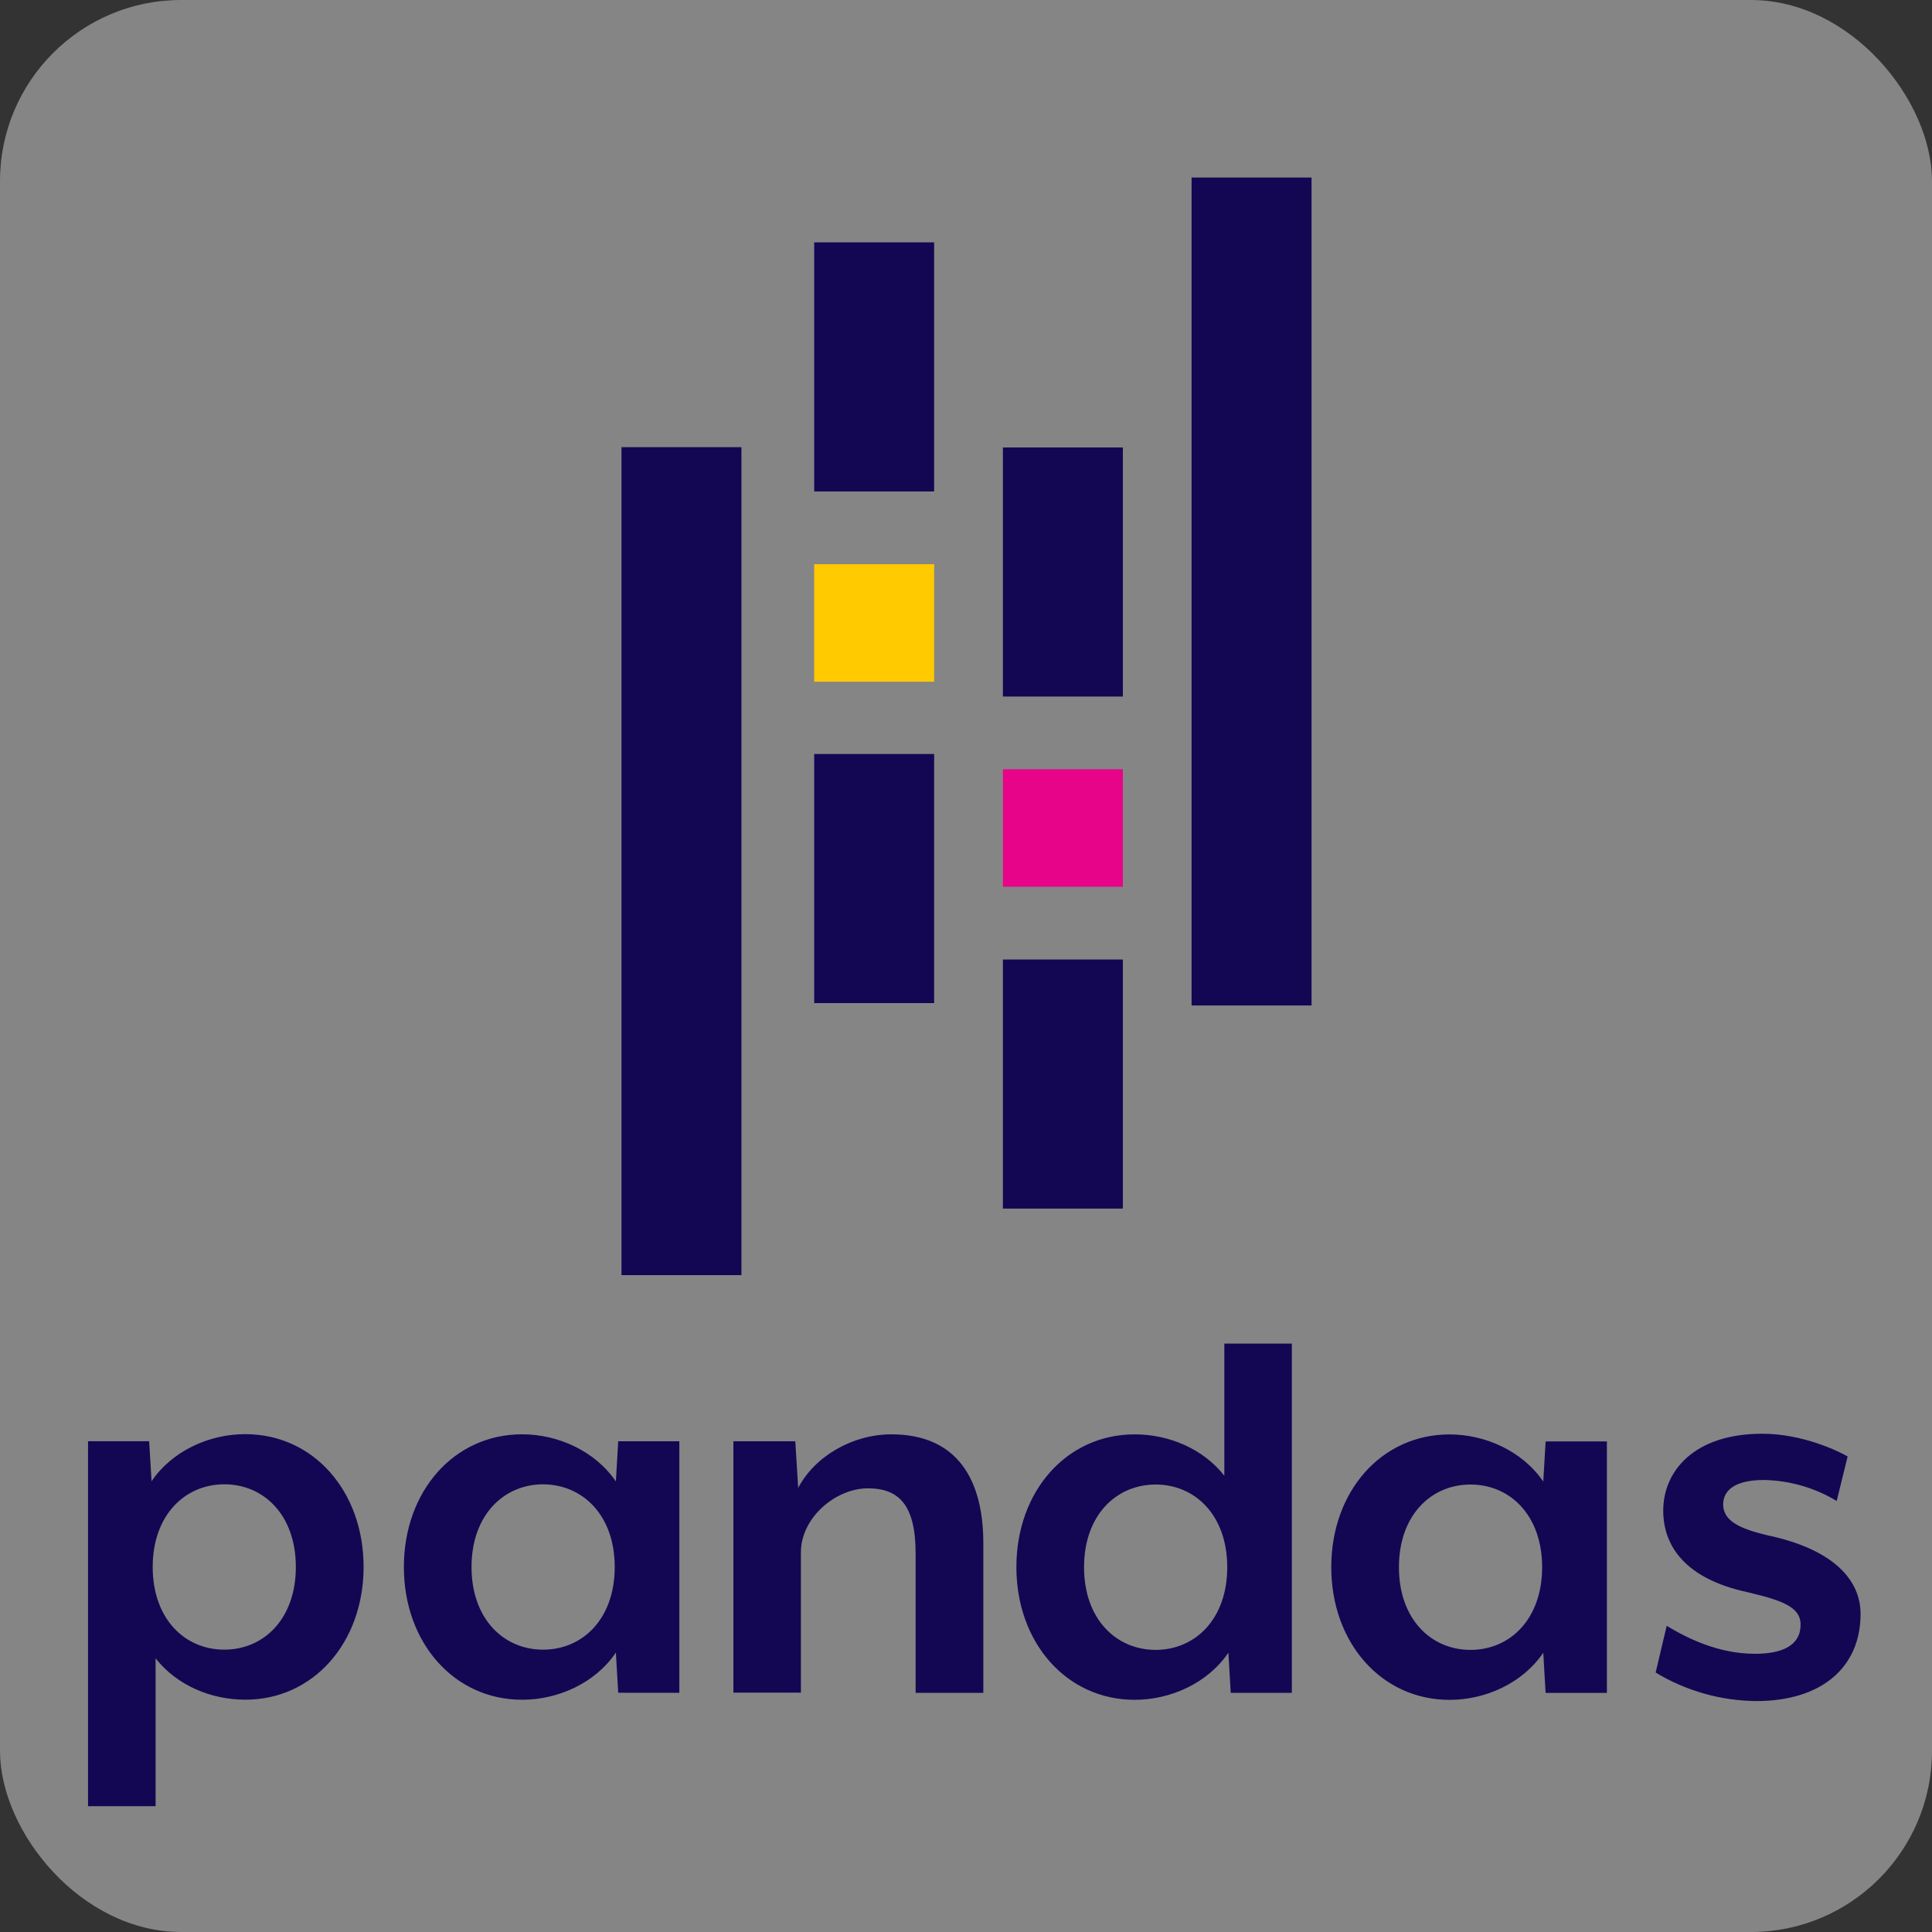 <svg width="128" height="128" viewBox="0 0 128 128" fill="none" xmlns="http://www.w3.org/2000/svg">
<rect x="0" y="0" width="128" height="128" fill="#333333" stroke="none"/>
<rect width="128" height="128" rx="12" fill="white" fill-opacity="0.4"/>
<path d="M16.25 112.609C14.012 112.609 11.737 111.684 10.309 109.87V119.666H5.833V95.486H9.882L10.041 98.137C11.43 96.093 13.898 95.013 16.251 95.016C20.762 95.016 24.089 98.795 24.089 103.811C24.089 108.826 20.76 112.612 16.249 112.61L16.25 112.609ZM14.863 98.339C12.25 98.339 10.117 100.383 10.117 103.816C10.117 107.249 12.237 109.293 14.861 109.293C17.484 109.293 19.6 107.249 19.6 103.816C19.6 100.383 17.484 98.339 14.863 98.339ZM40.958 112.15L40.803 109.49C39.415 111.533 36.946 112.613 34.595 112.613C30.082 112.613 26.758 108.832 26.758 103.818C26.758 98.805 30.075 95.023 34.595 95.026C36.945 95.026 39.415 96.114 40.803 98.149L40.958 95.489H45.008V112.152L40.958 112.15ZM35.984 98.34C33.371 98.34 31.24 100.384 31.24 103.817C31.24 107.25 33.36 109.294 35.984 109.294C38.607 109.294 40.727 107.25 40.727 103.819C40.727 100.389 38.607 98.353 35.984 98.34ZM60.662 112.154V102.926C60.662 99.686 59.542 98.606 57.499 98.606C55.379 98.606 53.064 100.533 53.062 102.847V112.143H48.59V95.489H52.69L52.881 98.576C54.001 96.454 56.508 95.028 59.053 95.028C63.487 95.028 65.148 98.115 65.148 102.242V112.154H60.662ZM81.539 112.156L81.384 109.494C79.997 111.538 77.529 112.617 75.175 112.617C70.663 112.617 67.338 108.837 67.338 103.823C67.338 98.809 70.656 95.03 75.175 95.03C77.411 95.03 79.688 95.957 81.115 97.77V89.015H85.588V112.156H81.539ZM76.567 98.354C73.943 98.354 71.821 100.398 71.821 103.831C71.821 107.264 73.941 109.306 76.564 109.309C79.188 109.309 81.308 107.264 81.308 103.831C81.308 100.398 79.188 98.354 76.567 98.354ZM102.4 112.158L102.246 109.498C100.857 111.542 98.388 112.622 96.037 112.62C91.524 112.62 88.2 108.84 88.2 103.827C88.2 98.813 91.518 95.032 96.037 95.034C98.388 95.034 100.857 96.123 102.246 98.158L102.401 95.498H106.461V112.158H102.4ZM97.426 98.354C94.803 98.354 92.683 100.398 92.683 103.831C92.683 107.264 94.803 109.309 97.426 109.309C100.049 109.309 102.17 107.264 102.17 103.831C102.17 100.398 100.05 98.354 97.426 98.354ZM116.364 112.7C114.01 112.681 111.705 112.028 109.691 110.81L110.423 107.715C111.773 108.525 113.817 109.568 116.285 109.568C118.059 109.568 119.294 109.028 119.294 107.638C119.294 106.444 118.022 106.019 115.745 105.479C111.659 104.591 110.192 102.432 110.194 100.079C110.194 97.466 112.238 94.989 116.751 94.989C119.49 94.989 121.88 96.186 122.411 96.493L121.686 99.443C120.229 98.565 118.567 98.085 116.866 98.053C115.053 98.053 114.165 98.67 114.165 99.673C114.165 100.79 115.323 101.293 117.097 101.717C121.492 102.643 123.267 104.687 123.267 106.925C123.267 110.504 120.643 112.7 116.364 112.7ZM53.942 16.057H61.889V32.56H53.942V16.057ZM53.942 49.955H61.889V66.457H53.942V49.955Z" fill="#130754"/>
<path d="M53.942 37.379H61.889V45.165H53.942V37.379Z" fill="#FFCA00"/>
<path d="M41.175 29.626H49.122V84.48H41.175V29.626ZM66.445 63.57H74.393V80.072H66.445V63.57ZM66.445 29.646H74.393V46.148H66.445V29.646Z" fill="#130754"/>
<path d="M66.445 50.965H74.393V58.75H66.445V50.965Z" fill="#E70488"/>
<path d="M78.945 11.762H86.893V66.615H78.945V11.762Z" fill="#130754"/>
</svg>
